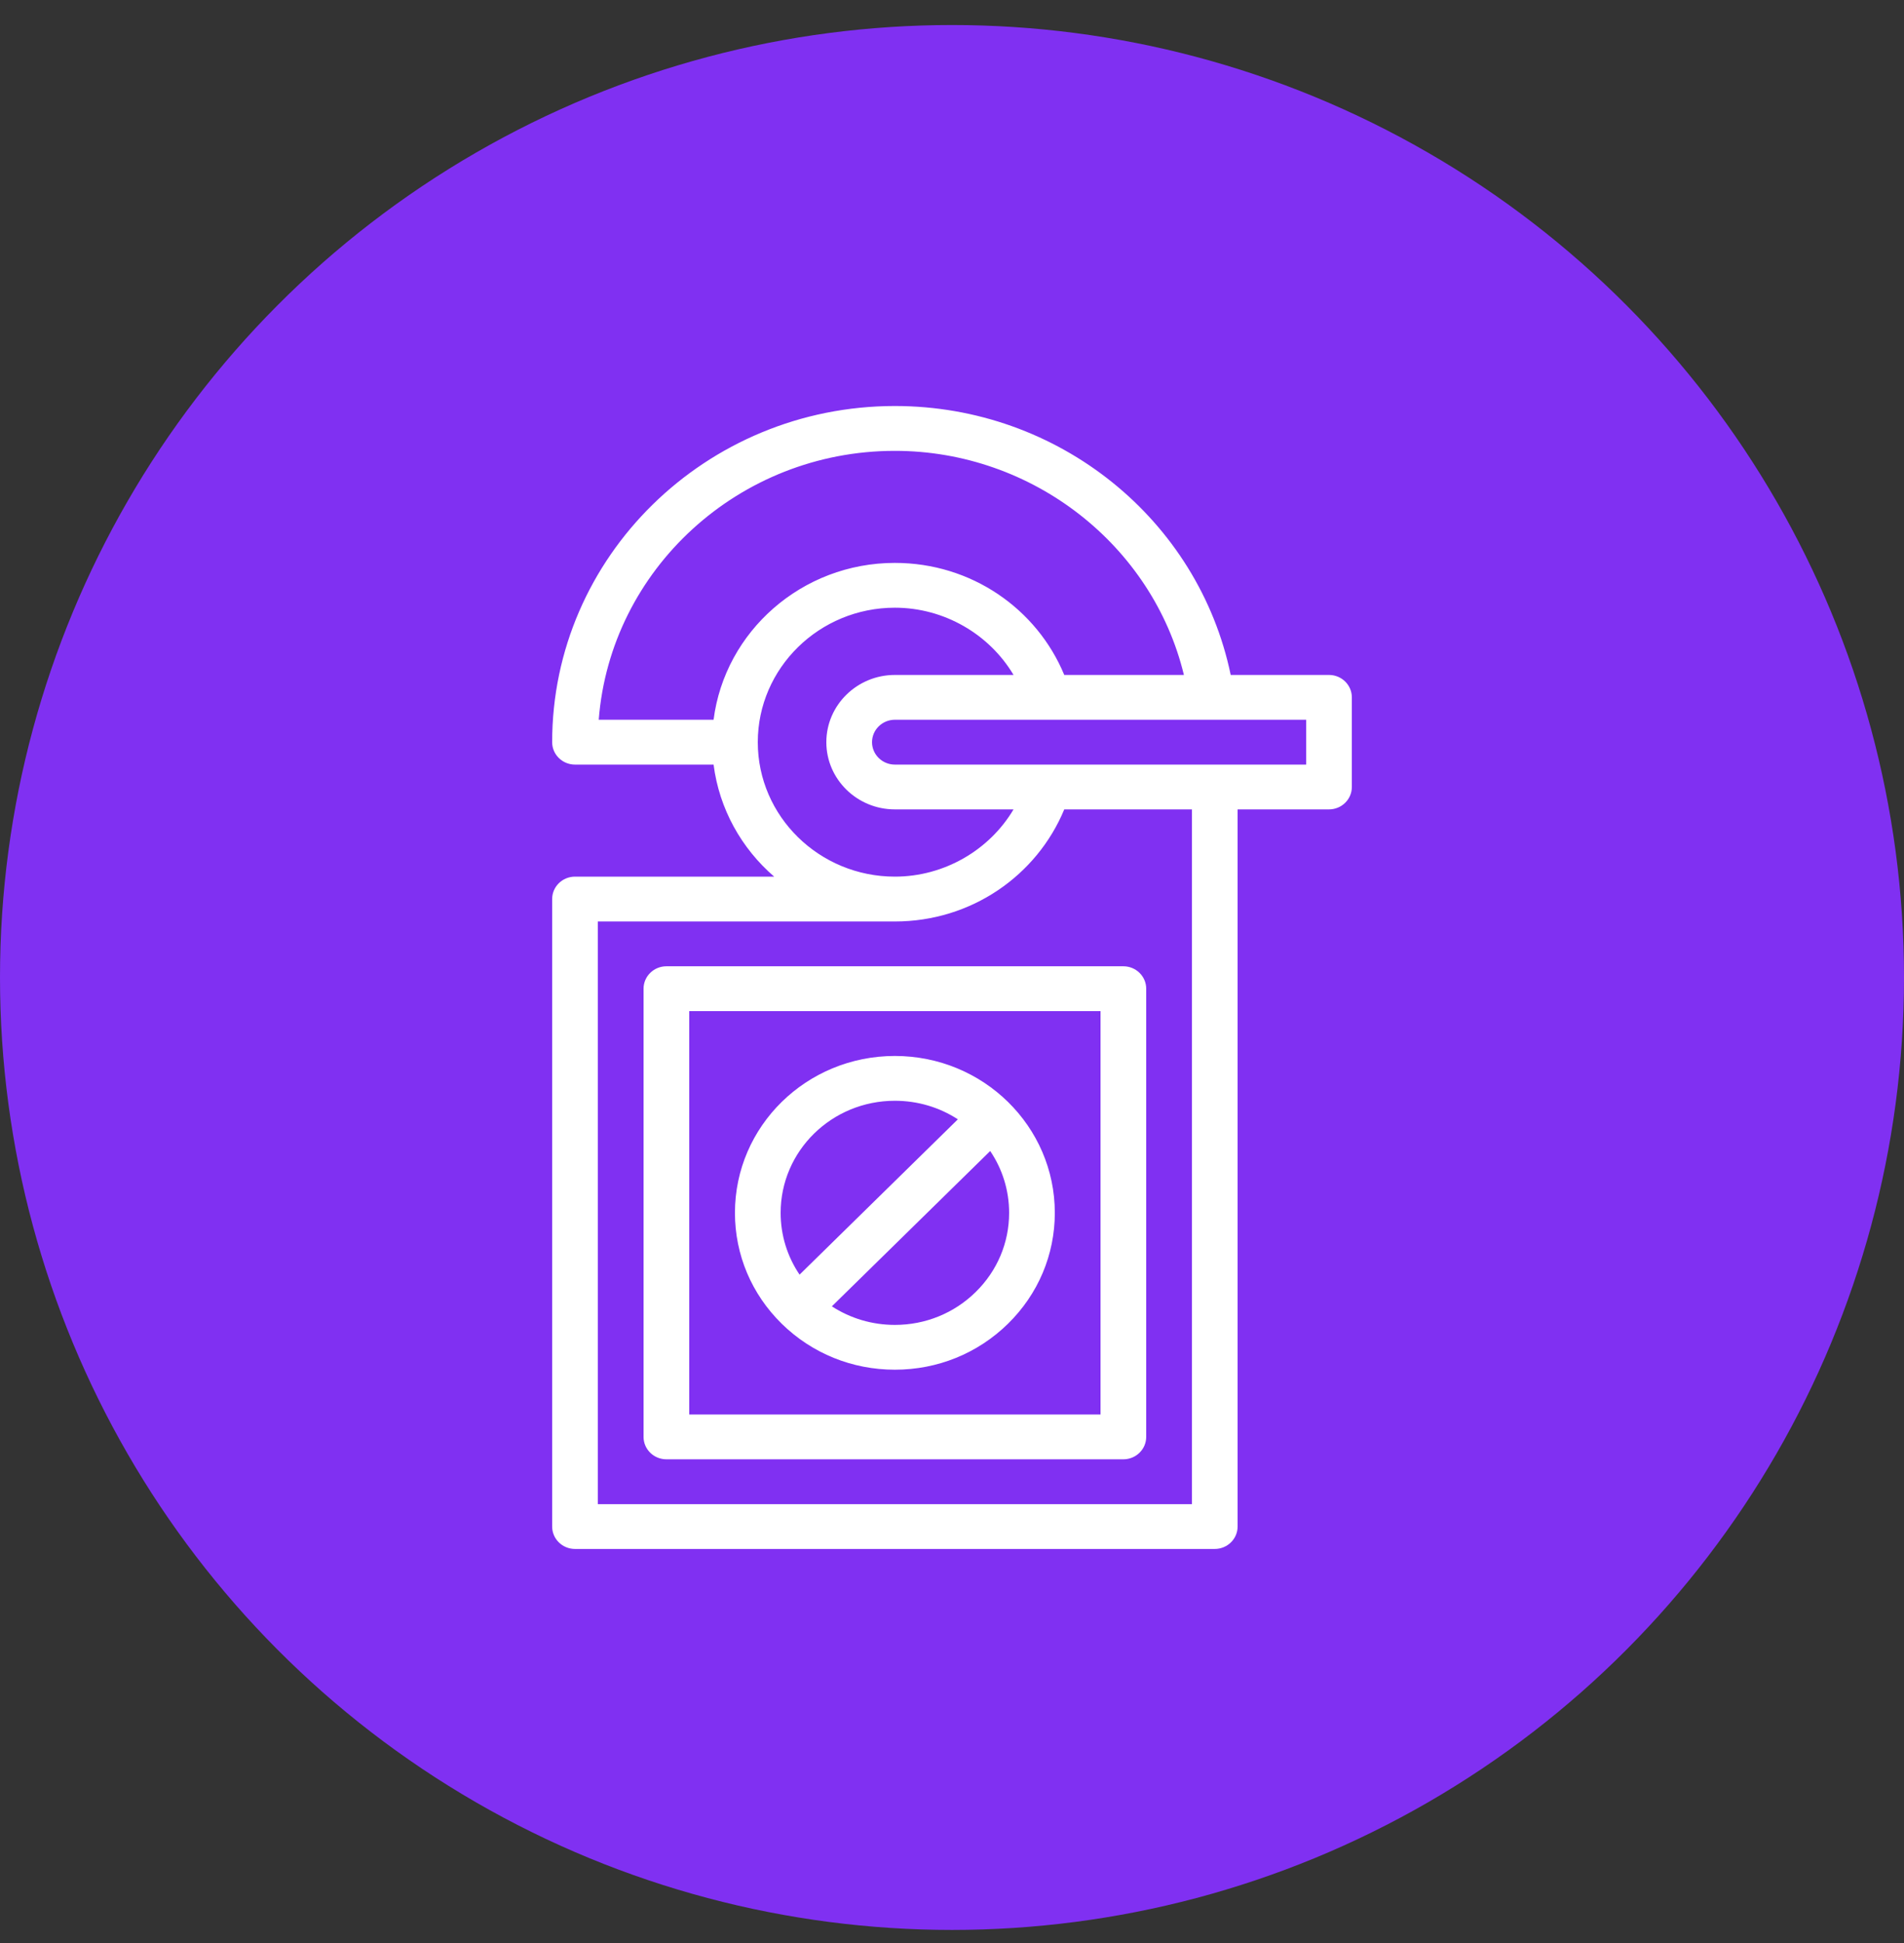 <svg width="50" height="51" viewBox="0 0 50 51" fill="none" xmlns="http://www.w3.org/2000/svg">
<rect x="0" y="0" width="50" height="51" fill="#333333" stroke="none"/>
<circle cx="25" cy="25.657" r="25" fill="#8030F2"/>
<path d="M17.5 25.363C17.169 25.363 16.9 25.627 16.9 25.951V37.716C16.9 38.041 17.169 38.304 17.5 38.304H29.5C29.831 38.304 30.1 38.041 30.1 37.716V25.951C30.1 25.627 29.831 25.363 29.5 25.363H17.5ZM28.9 37.128H18.1V26.54H28.9V37.128Z" fill="white"/>
<path d="M20.53 34.746C20.53 34.746 20.53 34.747 20.53 34.747C21.324 35.524 22.378 35.952 23.5 35.952C24.622 35.952 25.676 35.524 26.47 34.746C27.263 33.968 27.7 32.934 27.7 31.835C27.7 29.562 25.821 27.717 23.5 27.717C21.179 27.717 19.3 29.559 19.3 31.835C19.3 32.934 19.736 33.968 20.529 34.746C20.53 34.746 20.53 34.746 20.53 34.746ZM25.621 33.914C25.055 34.47 24.301 34.776 23.5 34.776C22.902 34.776 22.332 34.605 21.845 34.289L26.003 30.212C26.326 30.689 26.5 31.249 26.5 31.835C26.5 32.62 26.188 33.359 25.621 33.914ZM23.5 28.893C24.097 28.893 24.668 29.064 25.154 29.38L20.997 33.457C20.674 32.98 20.5 32.42 20.5 31.835C20.5 30.209 21.842 28.893 23.5 28.893Z" fill="white"/>
<path d="M34.9 17.716H32.319C31.473 13.643 27.808 10.657 23.5 10.657C18.537 10.657 14.5 14.616 14.5 19.481C14.5 19.806 14.769 20.069 15.1 20.069H18.739C18.888 21.235 19.473 22.27 20.33 23.01H15.1C14.769 23.01 14.5 23.273 14.5 23.598V40.069C14.5 40.394 14.769 40.657 15.1 40.657H31.9C32.231 40.657 32.5 40.394 32.5 40.069V21.245H34.9C35.231 21.245 35.5 20.982 35.5 20.657V18.304C35.5 17.979 35.231 17.716 34.9 17.716ZM23.5 11.834C27.121 11.834 30.269 14.319 31.09 17.716H27.948C27.229 15.981 25.509 14.775 23.5 14.775C21.057 14.775 19.035 16.575 18.739 18.892H15.723C16.03 14.95 19.401 11.834 23.5 11.834ZM19.9 19.481C19.9 17.535 21.515 15.951 23.5 15.951C24.795 15.951 25.982 16.648 26.616 17.716H23.5C22.508 17.716 21.7 18.508 21.7 19.481C21.7 20.454 22.508 21.245 23.5 21.245H26.616C25.982 22.314 24.795 23.01 23.5 23.01C21.515 23.01 19.9 21.427 19.9 19.481ZM31.3 39.481H15.7V24.187H23.5C25.506 24.187 27.227 22.983 27.948 21.245H31.3V39.481ZM34.3 20.069C33.684 20.069 24.116 20.069 23.5 20.069C23.169 20.069 22.9 19.805 22.9 19.481C22.9 19.156 23.169 18.892 23.5 18.892H34.3V20.069Z" fill="white"/>
</svg>
